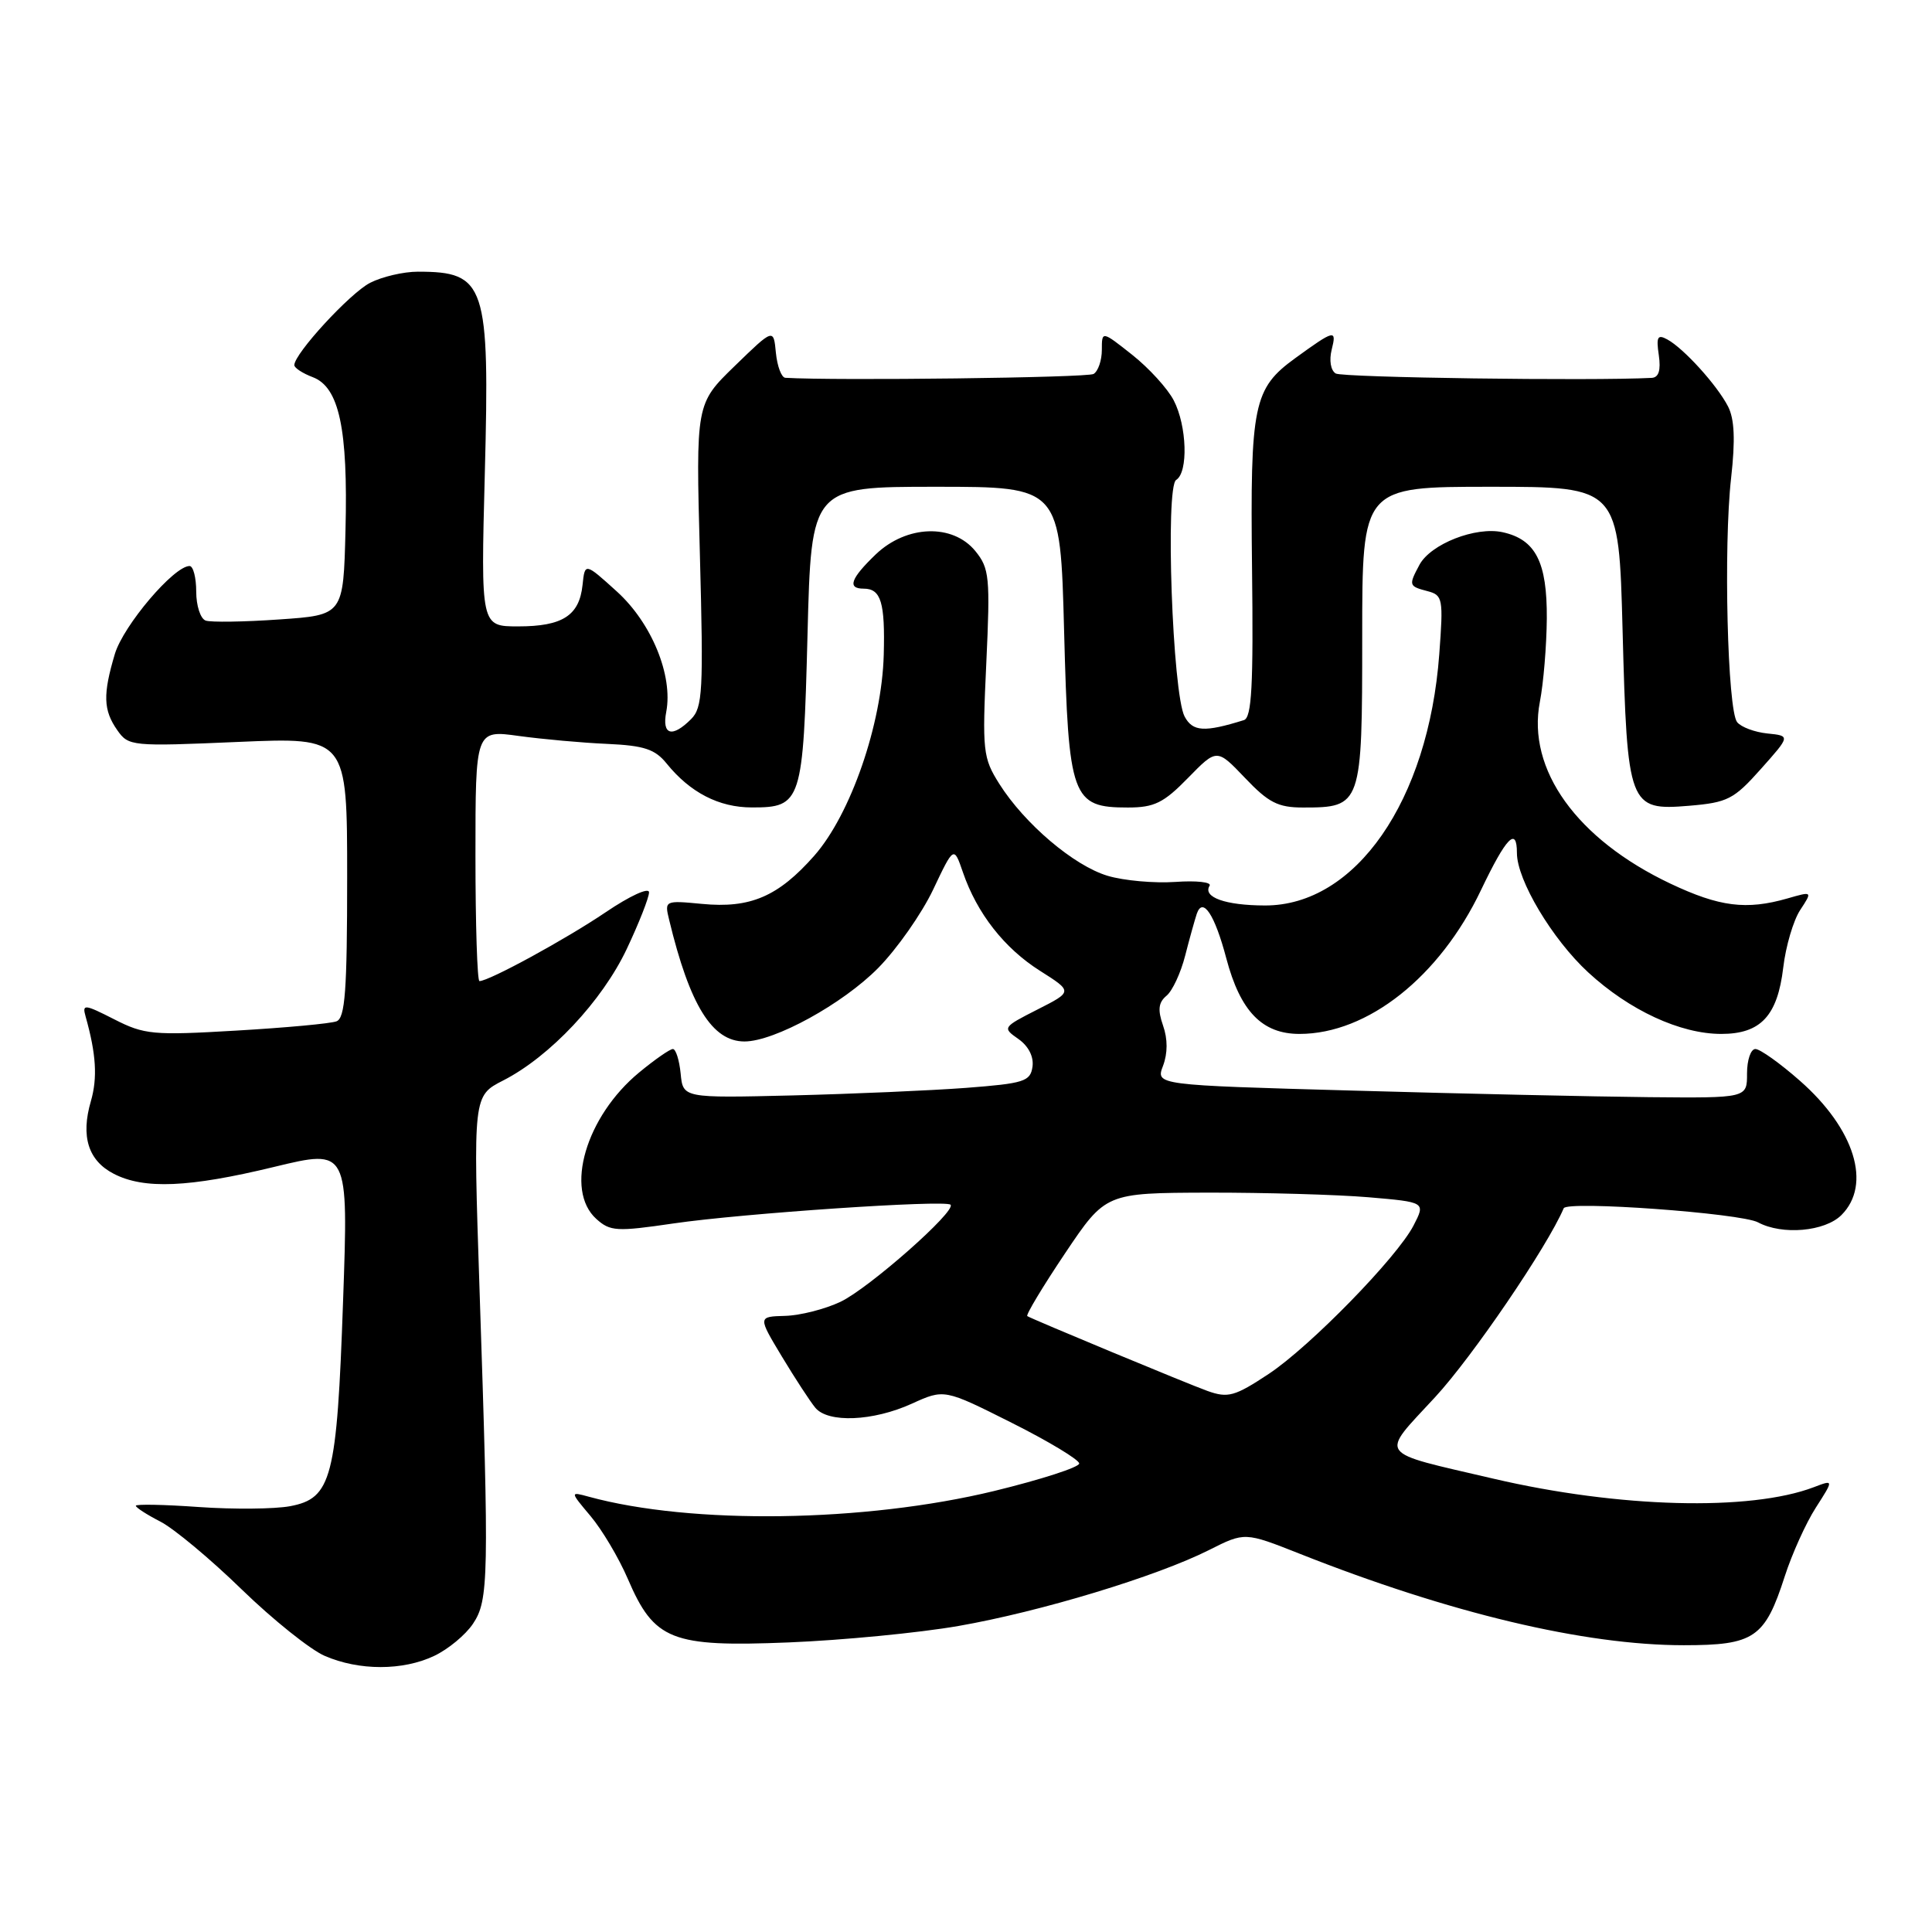 <?xml version="1.0" encoding="UTF-8" standalone="no"?>
<!DOCTYPE svg PUBLIC "-//W3C//DTD SVG 1.1//EN" "http://www.w3.org/Graphics/SVG/1.1/DTD/svg11.dtd" >
<svg xmlns="http://www.w3.org/2000/svg" xmlns:xlink="http://www.w3.org/1999/xlink" version="1.1" viewBox="0 0 256 256">
 <g >
 <path fill="currentColor"
d=" M 57.54 219.41 C 59.38 218.54 61.69 216.63 62.67 215.16 C 64.76 212.05 64.82 209.06 63.54 170.85 C 62.69 145.20 62.69 145.20 66.69 143.16 C 72.87 140.00 79.78 132.65 83.05 125.74 C 84.67 122.31 86.00 118.93 86.00 118.24 C 86.00 117.54 83.47 118.70 80.25 120.88 C 74.97 124.45 64.80 130.00 63.53 130.00 C 63.24 130.00 63.00 122.51 63.00 113.36 C 63.00 96.72 63.00 96.72 68.75 97.52 C 71.91 97.95 77.19 98.43 80.47 98.57 C 85.34 98.79 86.80 99.27 88.33 101.17 C 91.45 105.02 95.26 106.99 99.63 106.99 C 106.21 107.00 106.43 106.31 107.00 84.10 C 107.50 64.50 107.50 64.50 124.00 64.50 C 140.50 64.50 140.50 64.50 141.00 83.65 C 141.58 105.78 142.02 107.00 149.45 107.00 C 152.95 107.00 154.19 106.39 157.42 103.08 C 161.24 99.17 161.24 99.17 164.97 103.08 C 168.08 106.35 169.34 107.00 172.65 107.00 C 180.42 107.00 180.50 106.76 180.50 84.33 C 180.50 64.50 180.50 64.50 197.50 64.50 C 214.50 64.50 214.50 64.50 215.00 83.50 C 215.62 106.88 215.82 107.43 223.80 106.77 C 228.92 106.34 229.74 105.92 233.32 101.90 C 237.24 97.50 237.24 97.50 234.19 97.19 C 232.52 97.02 230.71 96.35 230.18 95.69 C 228.90 94.11 228.36 72.36 229.38 63.35 C 229.95 58.29 229.83 55.52 228.97 53.85 C 227.51 51.02 223.10 46.16 220.93 44.98 C 219.64 44.27 219.44 44.63 219.80 47.06 C 220.09 49.07 219.79 50.02 218.86 50.07 C 210.90 50.49 177.86 50.03 176.99 49.49 C 176.32 49.08 176.10 47.74 176.46 46.31 C 177.14 43.61 176.83 43.68 171.65 47.44 C 166.08 51.48 165.65 53.56 165.90 75.25 C 166.09 90.89 165.86 95.10 164.82 95.42 C 159.59 97.05 158.05 96.96 156.97 94.95 C 155.36 91.94 154.38 64.50 155.85 63.59 C 157.47 62.59 157.28 56.44 155.53 53.06 C 154.72 51.49 152.25 48.78 150.03 47.02 C 146.00 43.83 146.00 43.83 146.00 46.36 C 146.00 47.75 145.51 49.18 144.91 49.55 C 144.10 50.05 110.78 50.46 104.06 50.06 C 103.55 50.03 102.99 48.54 102.81 46.75 C 102.50 43.50 102.50 43.50 97.35 48.50 C 92.20 53.50 92.20 53.50 92.74 73.54 C 93.22 91.56 93.11 93.75 91.57 95.29 C 89.06 97.80 87.69 97.40 88.28 94.33 C 89.20 89.51 86.34 82.55 81.74 78.38 C 77.50 74.54 77.50 74.54 77.19 77.52 C 76.76 81.57 74.54 83.00 68.66 83.00 C 63.71 83.00 63.71 83.00 64.24 62.75 C 64.90 37.66 64.35 36.00 55.37 36.00 C 53.46 36.00 50.61 36.67 49.03 37.48 C 46.36 38.86 39.00 46.86 39.00 48.38 C 39.00 48.75 40.10 49.47 41.45 49.98 C 44.94 51.31 46.12 56.81 45.78 70.23 C 45.50 81.50 45.50 81.50 37.00 82.08 C 32.33 82.41 27.94 82.47 27.25 82.23 C 26.56 81.98 26.00 80.26 26.00 78.39 C 26.00 76.53 25.60 75.00 25.12 75.00 C 23.04 75.00 16.36 82.87 15.22 86.65 C 13.62 92.01 13.68 94.10 15.54 96.75 C 17.03 98.88 17.44 98.92 31.54 98.31 C 46.00 97.69 46.00 97.69 46.00 116.24 C 46.00 131.28 45.73 134.89 44.59 135.33 C 43.81 135.63 37.83 136.18 31.30 136.56 C 20.29 137.21 19.12 137.10 15.13 135.06 C 11.18 133.05 10.87 133.02 11.34 134.68 C 12.74 139.65 12.94 142.81 12.04 145.92 C 10.68 150.58 11.69 153.79 15.07 155.53 C 19.08 157.61 25.02 157.36 36.33 154.62 C 46.17 152.24 46.17 152.24 45.46 172.37 C 44.64 195.91 43.96 198.54 38.43 199.58 C 36.39 199.96 30.95 200.01 26.36 199.69 C 21.76 199.36 18.00 199.29 18.00 199.52 C 18.00 199.76 19.46 200.70 21.25 201.62 C 23.04 202.54 27.89 206.58 32.02 210.60 C 36.16 214.62 41.11 218.58 43.02 219.41 C 47.58 221.39 53.38 221.39 57.54 219.41 Z  M 127.00 215.45 C 137.85 213.56 153.28 208.88 160.22 205.38 C 164.94 203.00 164.94 203.00 172.22 205.88 C 192.09 213.75 209.94 218.00 223.11 218.00 C 232.45 218.00 233.86 217.04 236.49 208.87 C 237.44 205.92 239.29 201.82 240.60 199.78 C 242.99 196.05 242.99 196.05 240.34 197.06 C 231.90 200.27 214.48 199.81 197.88 195.93 C 182.21 192.27 182.80 193.10 190.16 185.13 C 195.09 179.80 205.01 165.23 207.20 160.10 C 207.64 159.08 230.67 160.75 232.95 161.97 C 236.16 163.69 241.81 163.19 244.00 161.00 C 248.04 156.96 245.77 149.60 238.50 143.21 C 235.87 140.89 233.21 139.00 232.60 139.00 C 231.98 139.00 231.49 140.46 231.49 142.25 C 231.50 145.50 231.50 145.50 218.50 145.38 C 211.35 145.31 193.72 144.92 179.32 144.51 C 153.13 143.78 153.13 143.78 154.11 141.22 C 154.73 139.57 154.74 137.68 154.11 135.89 C 153.38 133.80 153.50 132.83 154.57 131.94 C 155.35 131.30 156.46 128.91 157.04 126.63 C 157.62 124.36 158.32 121.86 158.58 121.08 C 159.37 118.78 160.96 121.18 162.49 126.98 C 164.35 134.01 167.24 137.00 172.19 137.00 C 181.22 137.00 190.76 129.44 196.24 117.94 C 199.59 110.93 201.00 109.47 201.00 113.03 C 201.00 116.61 205.68 124.45 210.44 128.84 C 215.91 133.88 222.65 137.00 228.08 137.00 C 233.30 137.00 235.53 134.61 236.29 128.20 C 236.62 125.39 237.63 121.96 238.53 120.59 C 240.17 118.09 240.17 118.09 236.84 119.05 C 231.39 120.61 227.84 120.16 221.35 117.09 C 208.95 111.22 202.30 101.97 204.04 93.00 C 204.52 90.53 204.93 85.56 204.96 81.97 C 205.01 74.47 203.48 71.48 199.10 70.52 C 195.53 69.74 189.56 72.08 188.08 74.85 C 186.63 77.56 186.67 77.68 189.15 78.33 C 191.18 78.86 191.26 79.31 190.71 86.69 C 189.27 106.11 179.62 120.02 167.60 119.98 C 162.36 119.97 159.33 118.88 160.28 117.36 C 160.57 116.89 158.53 116.66 155.74 116.86 C 152.95 117.05 148.91 116.69 146.77 116.05 C 142.29 114.71 135.76 109.16 132.41 103.86 C 130.24 100.41 130.14 99.55 130.69 87.86 C 131.22 76.46 131.10 75.31 129.24 73.02 C 126.24 69.35 120.12 69.56 116.04 73.46 C 112.71 76.66 112.23 78.00 114.44 78.00 C 116.74 78.00 117.29 79.83 117.10 86.78 C 116.85 95.97 112.72 107.90 107.90 113.38 C 103.12 118.80 99.42 120.39 93.01 119.77 C 88.08 119.30 88.04 119.32 88.67 121.90 C 91.40 133.22 94.37 138.00 98.65 138.00 C 102.61 138.00 111.68 133.02 116.37 128.26 C 118.85 125.74 122.12 121.08 123.64 117.89 C 126.39 112.09 126.39 112.09 127.59 115.58 C 129.46 121.03 133.08 125.65 137.81 128.64 C 142.15 131.39 142.15 131.39 137.46 133.77 C 132.84 136.12 132.81 136.18 134.94 137.67 C 136.28 138.61 137.00 140.02 136.81 141.35 C 136.53 143.30 135.70 143.56 128.00 144.15 C 123.33 144.50 112.97 144.95 105.00 145.15 C 90.50 145.50 90.50 145.50 90.19 142.25 C 90.01 140.46 89.55 139.00 89.16 139.00 C 88.77 139.00 86.77 140.39 84.70 142.10 C 77.64 147.92 74.77 157.68 79.01 161.51 C 80.85 163.17 81.70 163.22 89.26 162.11 C 98.35 160.78 125.24 158.96 125.95 159.63 C 126.78 160.43 115.13 170.71 111.38 172.49 C 109.32 173.47 106.01 174.31 104.03 174.36 C 100.42 174.46 100.42 174.46 103.61 179.76 C 105.37 182.68 107.36 185.72 108.03 186.53 C 109.72 188.58 115.68 188.33 120.81 186.00 C 125.12 184.04 125.12 184.04 134.06 188.53 C 138.98 191.00 143.00 193.43 143.00 193.92 C 143.00 194.42 137.94 196.05 131.75 197.56 C 114.59 201.72 91.64 202.05 78.01 198.32 C 75.52 197.64 75.52 197.64 78.27 200.91 C 79.78 202.71 82.00 206.44 83.19 209.21 C 86.69 217.36 88.95 218.26 104.50 217.63 C 111.65 217.34 121.78 216.36 127.00 215.45 Z  M 160.00 184.31 C 157.42 183.39 136.52 174.70 136.12 174.39 C 135.92 174.22 138.17 170.48 141.12 166.08 C 146.50 158.07 146.50 158.07 160.10 158.03 C 167.58 158.02 177.12 158.29 181.30 158.64 C 188.90 159.29 188.90 159.29 187.30 162.39 C 185.12 166.61 173.61 178.40 168.13 182.04 C 163.61 185.03 162.72 185.28 160.00 184.31 Z "/>
</g>
</svg>